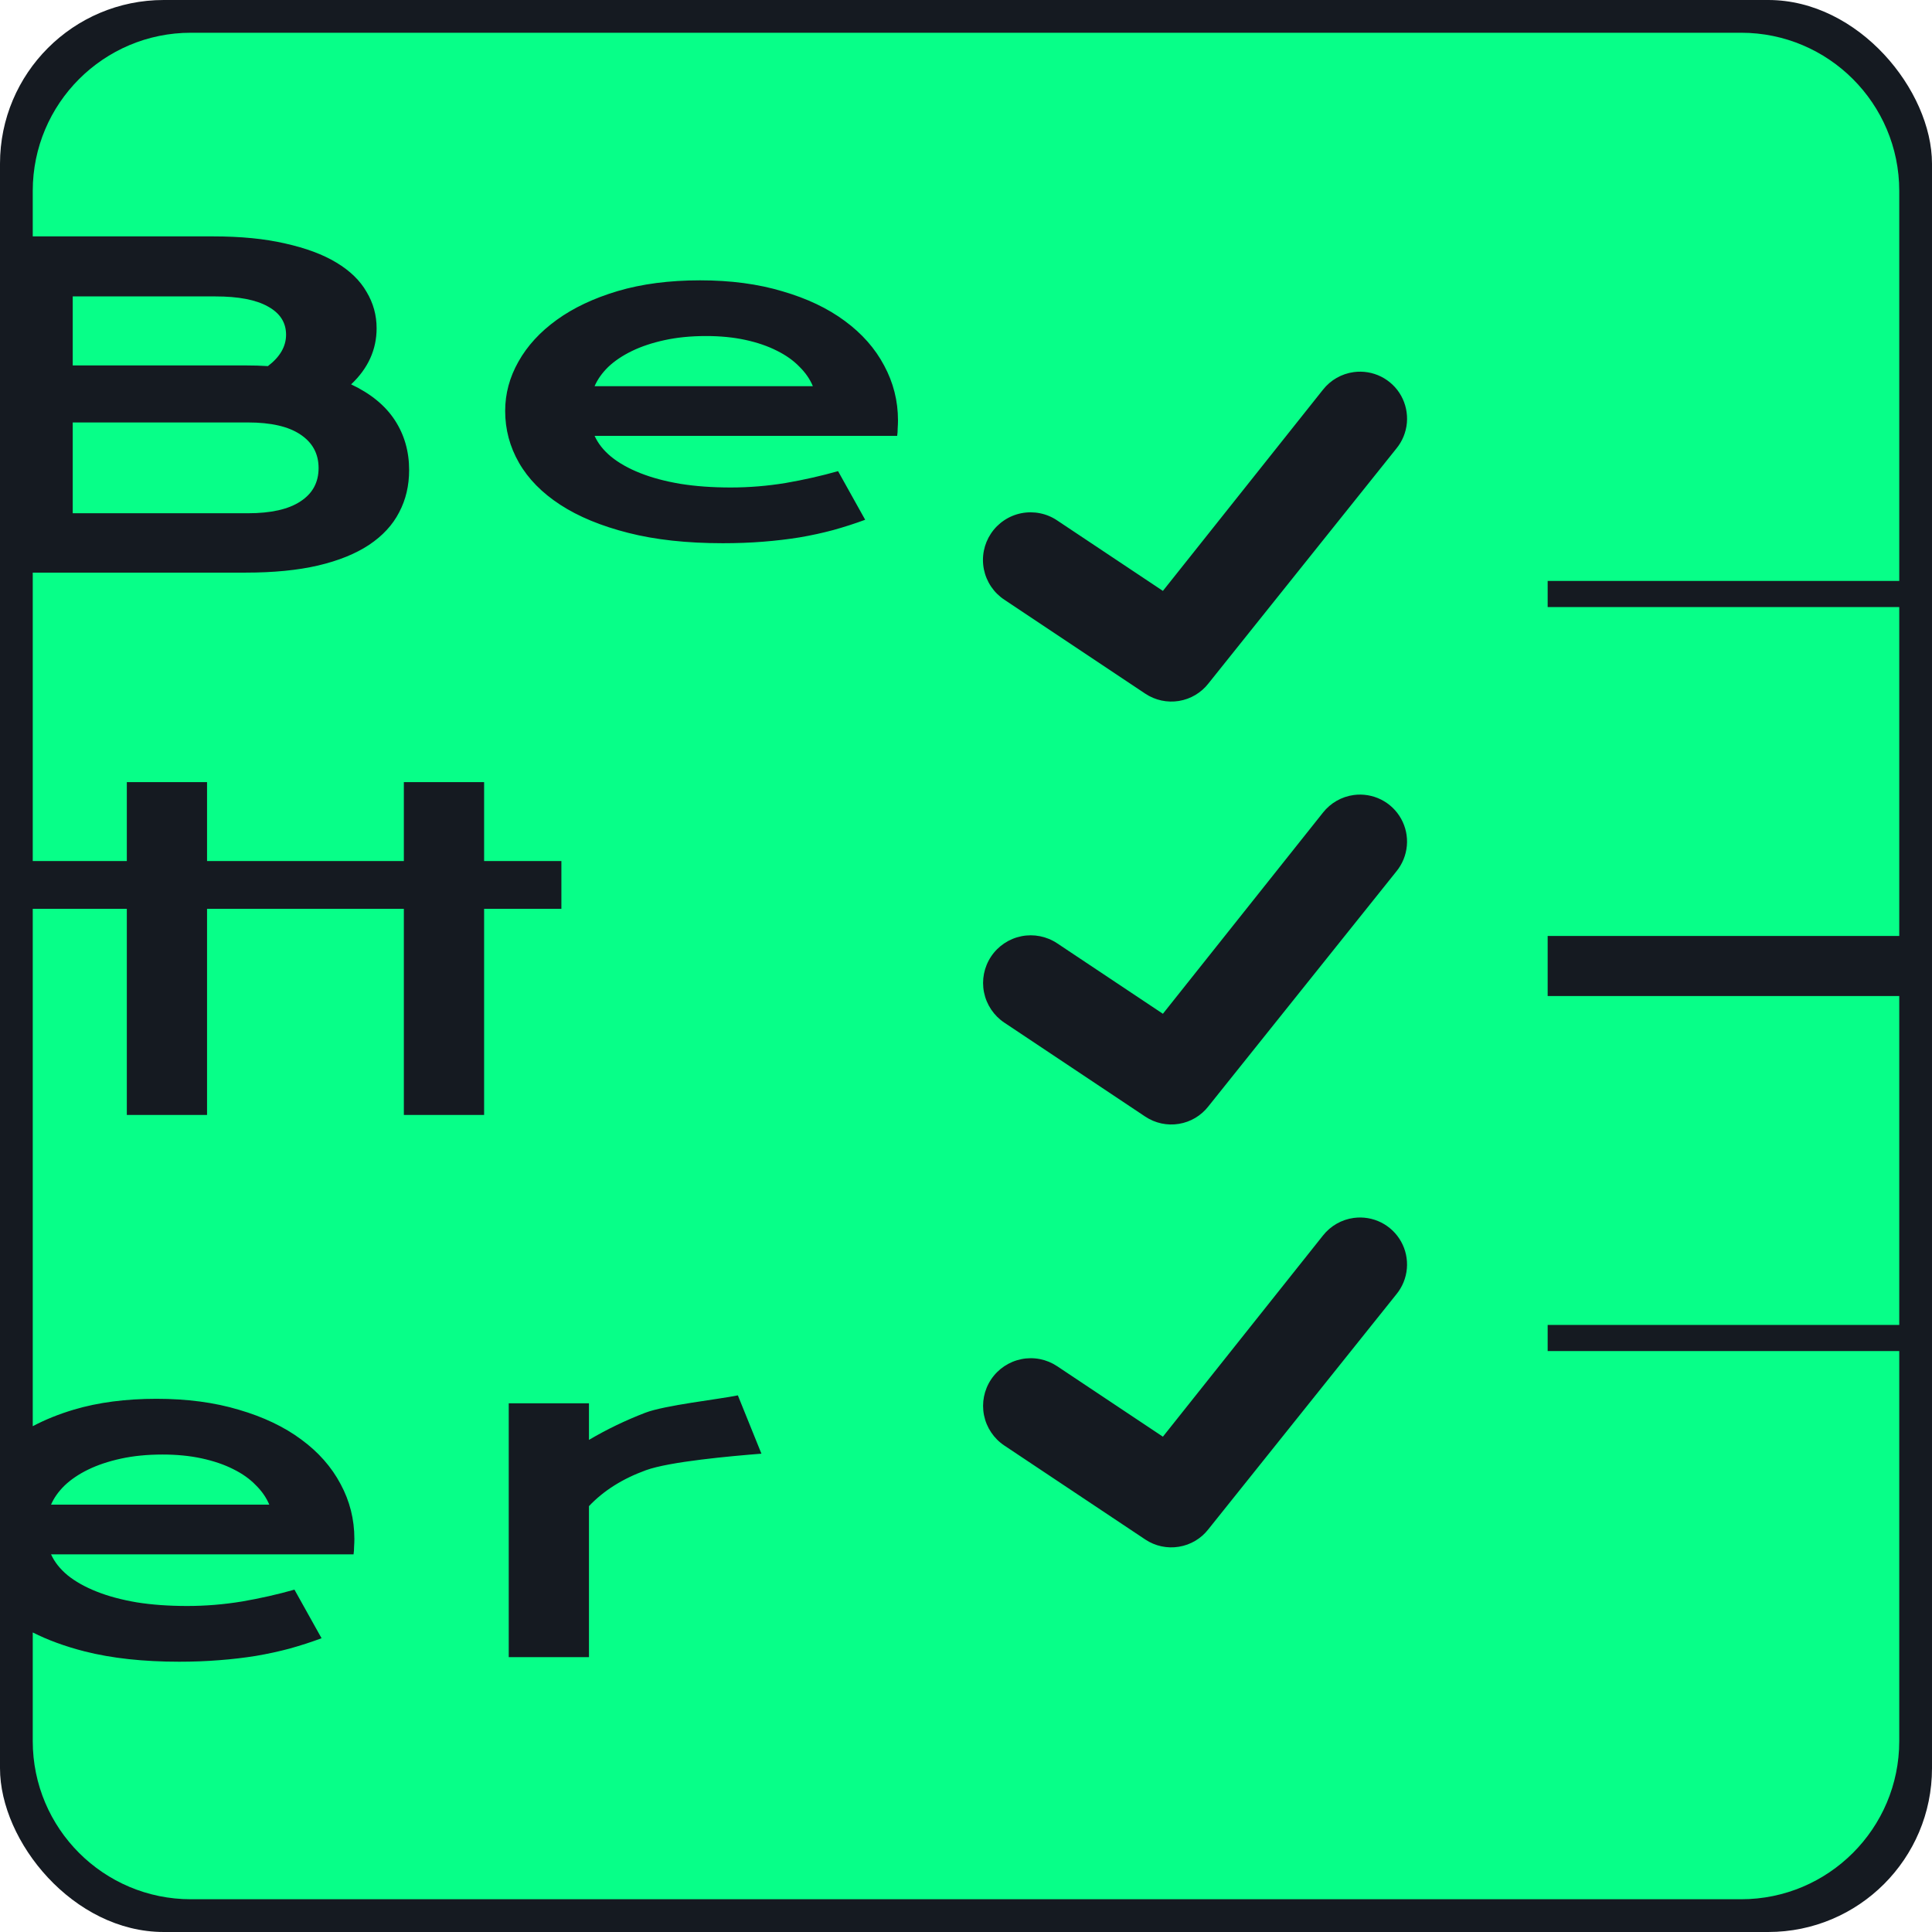 <svg width="59" height="59" viewBox="0 0 59 59" fill="none" xmlns="http://www.w3.org/2000/svg">
<rect width="59" height="59" rx="5" fill="#151A21"/>
<path d="M53.17 1C55.837 1 58 3.163 58 5.83V17.741H47.263V18.538H58V28.583H47.263V30.417H58V40.462H47.263V41.259H58V53.17C58 55.837 55.837 58 53.17 58H5.83C3.163 58 1 55.837 1 53.17V49.852C1.458 50.084 1.986 50.278 2.585 50.431C3.413 50.641 4.376 50.746 5.475 50.746C5.905 50.746 6.313 50.73 6.699 50.699C7.091 50.669 7.464 50.625 7.817 50.568C8.176 50.507 8.518 50.432 8.844 50.345C9.175 50.253 9.5 50.148 9.82 50.029L8.992 48.545C8.485 48.689 7.952 48.81 7.395 48.906C6.837 48.998 6.277 49.044 5.714 49.044C5.151 49.044 4.638 49.007 4.175 48.933C3.711 48.854 3.302 48.744 2.949 48.603C2.596 48.463 2.301 48.297 2.063 48.105C1.832 47.912 1.663 47.699 1.559 47.467H10.797C10.808 47.397 10.813 47.32 10.813 47.237C10.819 47.15 10.822 47.069 10.822 46.994C10.822 46.399 10.682 45.84 10.4 45.319C10.124 44.798 9.724 44.344 9.199 43.959C8.681 43.574 8.046 43.271 7.296 43.052C6.551 42.828 5.711 42.717 4.778 42.717C3.84 42.717 3.001 42.827 2.262 43.046C1.795 43.185 1.375 43.355 1 43.554V27.753H3.873V34.048H6.323V27.753H12.333V34.048H14.784V27.753H17.144V26.295H14.784V23.884H12.333V26.295H6.323V23.884H3.873V26.295H1V17.487H7.502C8.352 17.487 9.089 17.415 9.713 17.27C10.342 17.122 10.861 16.911 11.27 16.64C11.683 16.364 11.99 16.033 12.188 15.648C12.393 15.262 12.494 14.831 12.494 14.354C12.494 13.784 12.348 13.276 12.056 12.829C11.763 12.382 11.319 12.019 10.723 11.738C11.242 11.248 11.501 10.676 11.501 10.023C11.501 9.625 11.399 9.255 11.194 8.913C10.996 8.567 10.689 8.269 10.275 8.02C9.862 7.77 9.34 7.576 8.711 7.436C8.087 7.291 7.353 7.219 6.509 7.219H1V5.83C1 3.163 3.163 1 5.83 1H53.17ZM22.533 42.612C21.937 42.735 20.302 42.912 19.7 43.145C19.099 43.377 18.527 43.652 17.986 43.972V42.855H15.536V50.607H17.986V45.995C18.433 45.522 19.013 45.157 19.725 44.898C20.442 44.636 22.309 44.467 23.253 44.393L22.533 42.612ZM42.177 37.332C41.919 37.203 41.628 37.155 41.343 37.193C40.971 37.243 40.633 37.436 40.401 37.731L35.513 43.874L32.284 41.722C32.125 41.616 31.947 41.542 31.76 41.505C31.572 41.468 31.379 41.468 31.191 41.506C30.813 41.582 30.48 41.805 30.266 42.126C30.052 42.447 29.974 42.84 30.05 43.219C30.126 43.597 30.349 43.929 30.67 44.144L34.975 47.014C35.276 47.215 35.643 47.294 36.001 47.235C36.359 47.177 36.681 46.986 36.903 46.699L42.644 39.524C42.826 39.302 42.937 39.03 42.963 38.743C42.989 38.456 42.927 38.167 42.787 37.916C42.647 37.665 42.434 37.461 42.177 37.332ZM4.961 44.419C5.397 44.419 5.797 44.458 6.161 44.537C6.525 44.616 6.846 44.725 7.122 44.865C7.398 45.001 7.627 45.163 7.809 45.352C7.996 45.535 8.134 45.735 8.223 45.949H1.559C1.647 45.743 1.785 45.549 1.973 45.365C2.166 45.181 2.405 45.019 2.692 44.879C2.979 44.739 3.314 44.627 3.694 44.544C4.075 44.461 4.497 44.419 4.961 44.419ZM42.177 24.418C41.919 24.289 41.628 24.24 41.343 24.278C40.971 24.328 40.633 24.521 40.401 24.816L35.513 30.959L32.284 28.807C31.963 28.593 31.57 28.515 31.191 28.591C30.813 28.667 30.48 28.89 30.266 29.211C30.052 29.532 29.974 29.925 30.05 30.304C30.126 30.682 30.349 31.015 30.67 31.23L34.975 34.1C35.276 34.3 35.643 34.38 36.001 34.321C36.359 34.263 36.681 34.071 36.903 33.785L42.644 26.61C42.826 26.388 42.937 26.115 42.963 25.828C42.989 25.541 42.927 25.253 42.787 25.002C42.647 24.751 42.434 24.547 42.177 24.418ZM42.177 11.502C41.919 11.373 41.628 11.325 41.343 11.363C40.971 11.413 40.633 11.606 40.401 11.901L35.513 18.045L32.284 15.893C32.125 15.786 31.947 15.711 31.759 15.674C31.571 15.636 31.377 15.636 31.189 15.673C31.002 15.71 30.823 15.784 30.664 15.891C30.505 15.997 30.368 16.134 30.262 16.294C30.156 16.453 30.082 16.632 30.045 16.82C30.008 17.008 30.009 17.202 30.047 17.39C30.085 17.577 30.16 17.755 30.267 17.914C30.374 18.073 30.511 18.209 30.671 18.314L34.977 21.185C35.278 21.385 35.644 21.464 36.002 21.406C36.36 21.348 36.683 21.156 36.905 20.87L42.645 13.695C42.827 13.473 42.938 13.2 42.964 12.913C42.989 12.626 42.928 12.338 42.788 12.086C42.648 11.834 42.434 11.631 42.177 11.502ZM21.379 8.561C20.441 8.561 19.602 8.67 18.862 8.889C18.128 9.108 17.508 9.402 17 9.77C16.492 10.137 16.102 10.562 15.832 11.044C15.562 11.521 15.427 12.023 15.427 12.548C15.427 13.113 15.567 13.641 15.849 14.132C16.13 14.622 16.55 15.05 17.107 15.413C17.665 15.777 18.358 16.063 19.186 16.273C20.013 16.484 20.976 16.589 22.074 16.589C22.505 16.589 22.913 16.574 23.3 16.543C23.692 16.512 24.064 16.468 24.417 16.411C24.776 16.35 25.118 16.275 25.443 16.188C25.774 16.096 26.101 15.991 26.421 15.873L25.593 14.388C25.085 14.532 24.552 14.653 23.995 14.749C23.438 14.841 22.877 14.887 22.314 14.887C21.752 14.887 21.238 14.85 20.774 14.775C20.311 14.697 19.903 14.587 19.55 14.447C19.197 14.307 18.9 14.14 18.663 13.947C18.431 13.755 18.263 13.543 18.158 13.31H27.398C27.409 13.241 27.414 13.163 27.414 13.08C27.42 12.993 27.423 12.911 27.423 12.837C27.423 12.241 27.281 11.683 27 11.162C26.724 10.641 26.324 10.187 25.8 9.802C25.281 9.416 24.646 9.114 23.895 8.896C23.151 8.672 22.312 8.561 21.379 8.561ZM7.568 12.901C8.275 12.901 8.811 13.024 9.175 13.27C9.544 13.515 9.729 13.856 9.729 14.294C9.729 14.732 9.545 15.072 9.175 15.312C8.811 15.553 8.275 15.674 7.568 15.674H2.221V12.901H7.568ZM21.561 10.262C21.997 10.262 22.398 10.301 22.762 10.38C23.126 10.459 23.446 10.569 23.722 10.709C23.998 10.845 24.227 11.007 24.409 11.195C24.597 11.379 24.735 11.579 24.823 11.793H18.158C18.247 11.587 18.385 11.392 18.572 11.208C18.765 11.024 19.006 10.862 19.293 10.722C19.58 10.582 19.914 10.47 20.295 10.387C20.676 10.304 21.098 10.262 21.561 10.262ZM6.575 9.052C7.282 9.052 7.817 9.154 8.182 9.36C8.551 9.562 8.736 9.849 8.736 10.221C8.736 10.58 8.551 10.899 8.182 11.18C7.966 11.166 7.745 11.16 7.519 11.16H2.221V9.052H6.575Z" fill="#07FF88"/>
</svg>

